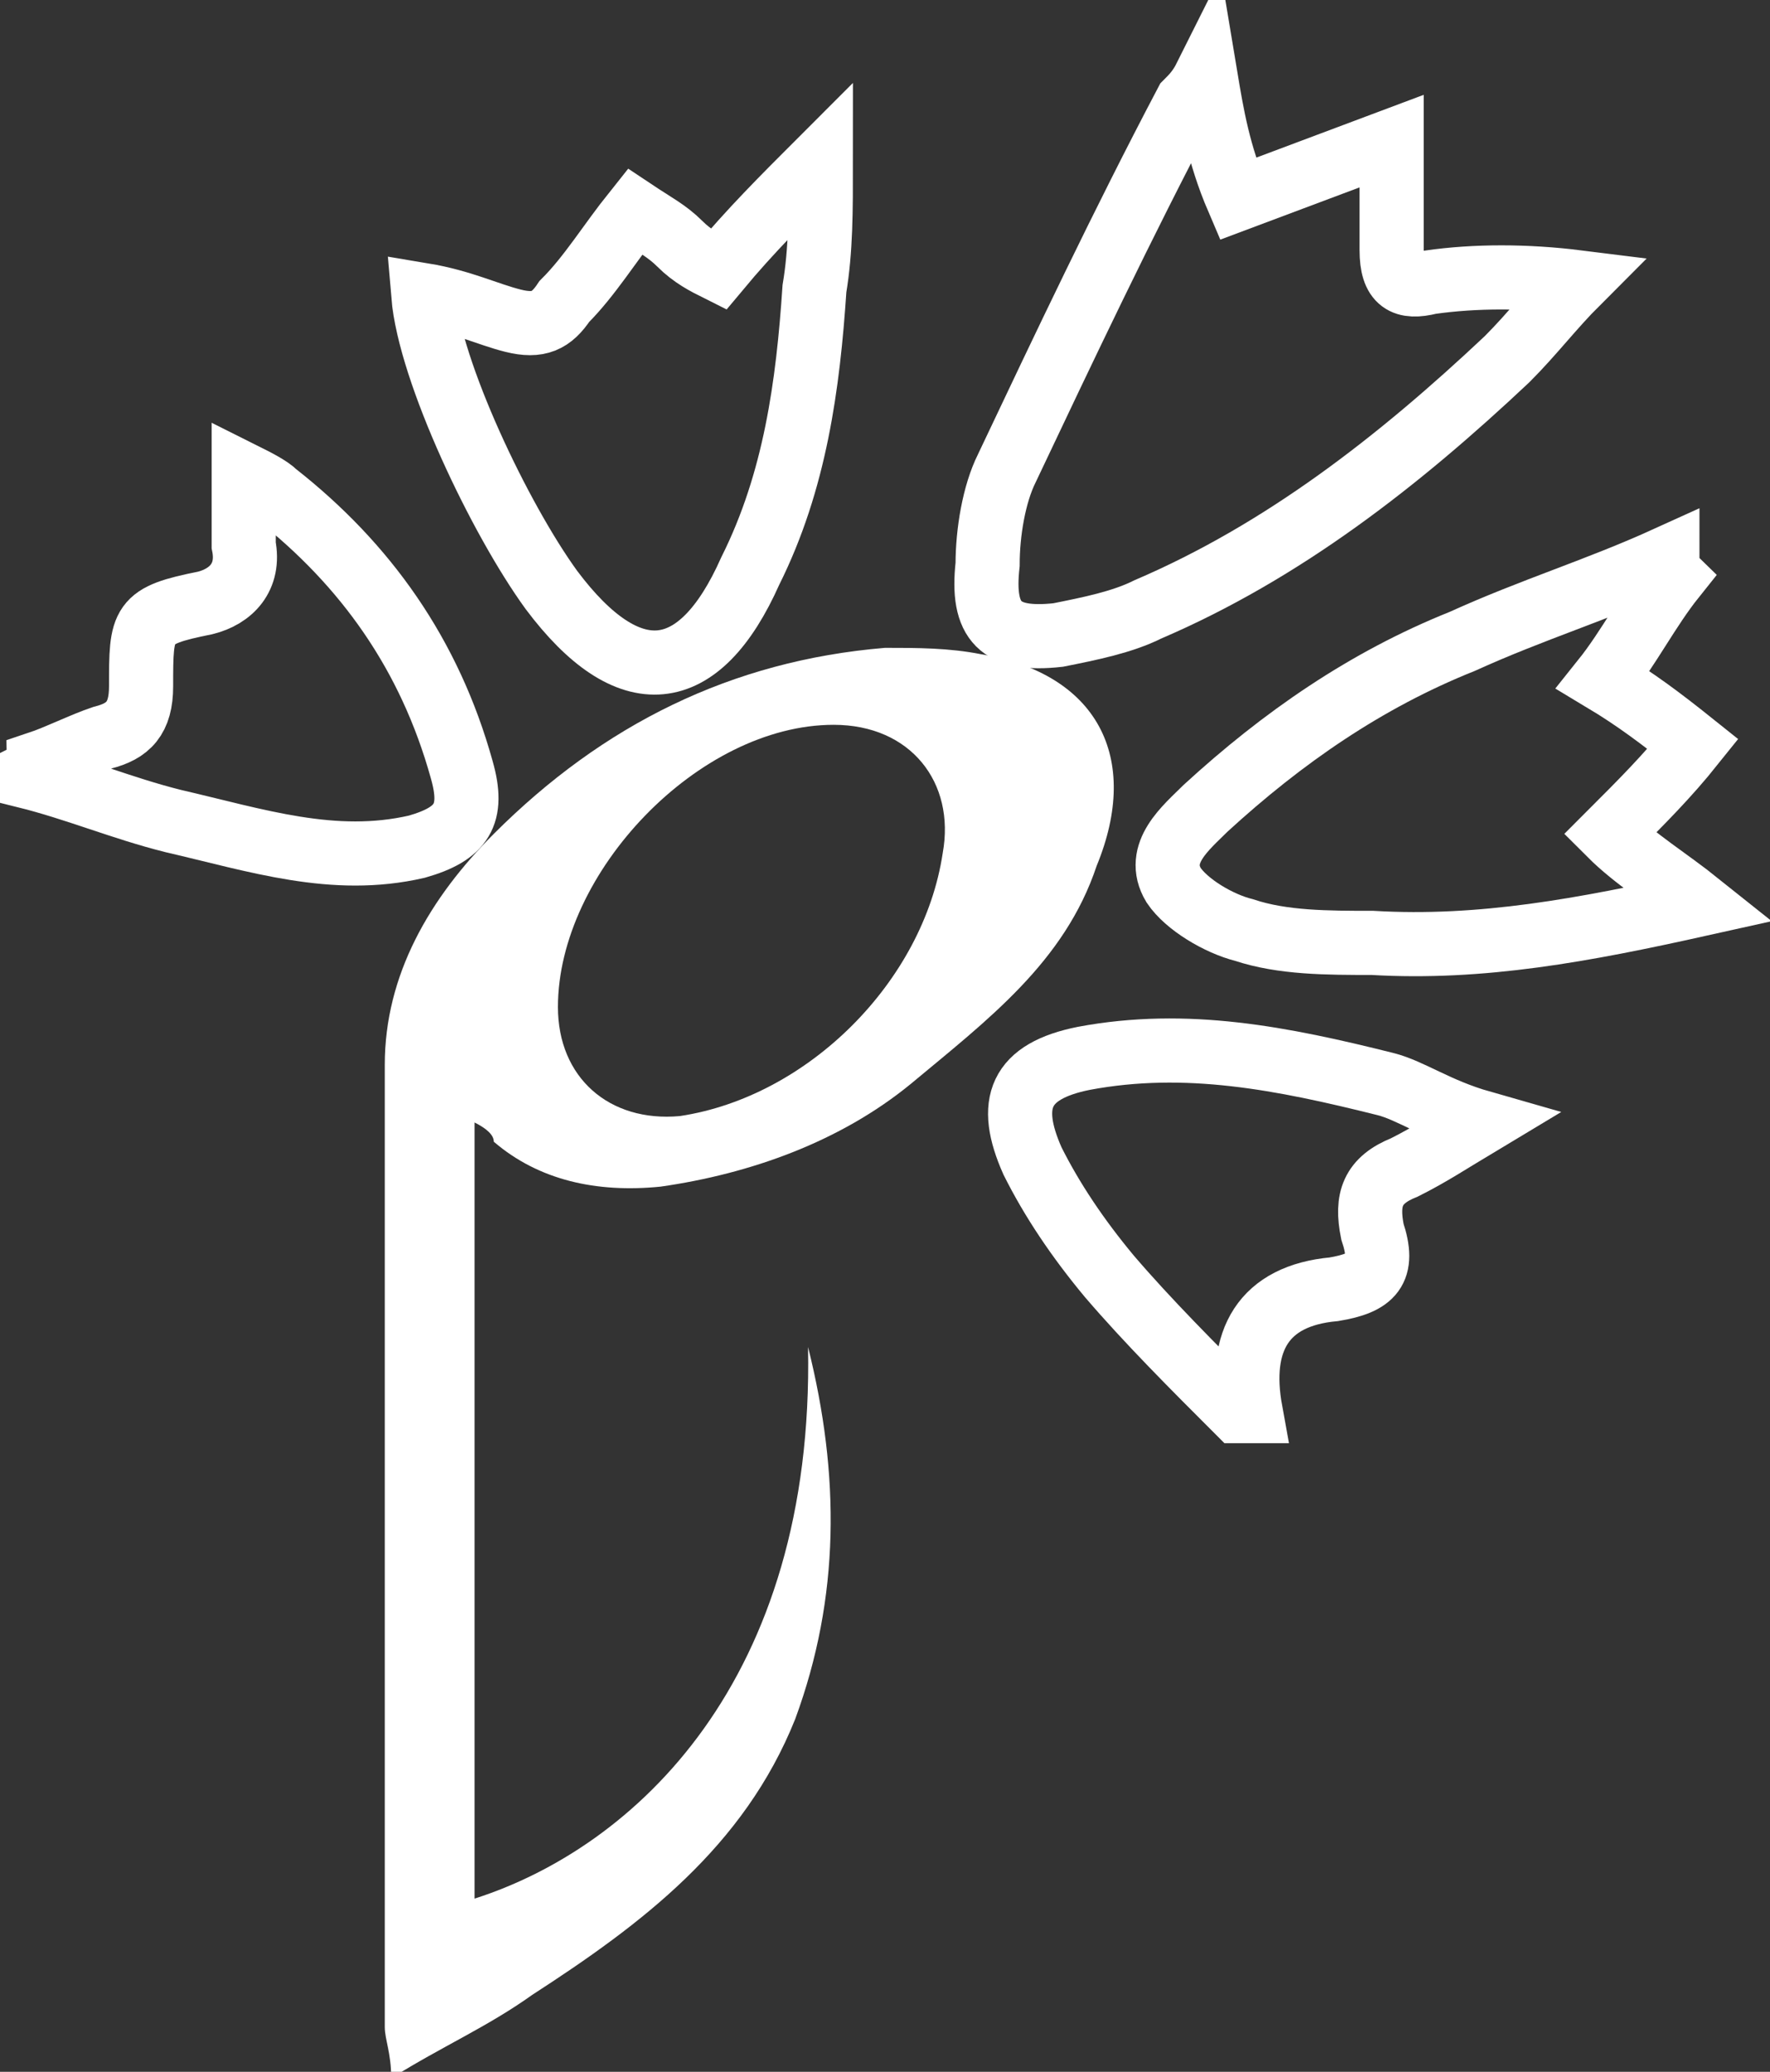 <?xml version="1.0" encoding="utf-8"?>
<!-- Generator: Adobe Illustrator 18.0.0, SVG Export Plug-In . SVG Version: 6.00 Build 0)  -->
<!DOCTYPE svg PUBLIC "-//W3C//DTD SVG 1.1//EN" "http://www.w3.org/Graphics/SVG/1.1/DTD/svg11.dtd">
<svg version="1.1" id="Layer_1" xmlns="http://www.w3.org/2000/svg" xmlns:xlink="http://www.w3.org/1999/xlink" x="0px" y="0px"
	 width="27.6px" height="32.3px" viewBox="0 0 27.6 32.3" enable-background="new 0 0 27.6 32.3" xml:space="preserve">
<rect x="0" y="0" width="27.6" height="32.3" fill="#333333" stroke="none"/>
<g>
	<path fill="#FFFFFF" d="M7.4,17.5c0,6.3,0,5.9,0,12.1c2.5-0.8,5.3-3.4,5.2-8.6c0.5,2,0.5,3.9-0.2,5.8c-0.8,2-2.4,3.2-4.1,4.3
		c-0.7,0.5-1.4,0.8-2.2,1.3C6.1,32,6,31.8,6,31.6c0-7.2,0-7.8,0-15c0-1.4,0.7-2.6,1.7-3.6c1.7-1.7,3.7-2.7,6.1-2.9
		c0.5,0,1,0,1.5,0.1c1.8,0.3,2.5,1.6,1.8,3.3c-0.5,1.5-1.7,2.4-2.9,3.4c-1.1,0.9-2.5,1.4-3.9,1.6c-1,0.1-1.9-0.1-2.6-0.7
		C7.7,17.7,7.6,17.6,7.4,17.5z M13,11.3c-2.1,0-4.3,2.3-4.3,4.4c0,1.1,0.8,1.8,1.9,1.7c2-0.3,3.8-2.1,4.1-4.1
		C14.9,12.2,14.2,11.3,13,11.3z"/>
	<path fill="none" stroke="#FFFFFF" stroke-width="1" stroke-miterlimit="10" d="M19.3,3.1c0.8-0.3,1.6-0.6,2.4-0.9
		c0,0.6,0,1.1,0,1.7c0,0.5,0.2,0.6,0.6,0.5c0.7-0.1,1.5-0.1,2.3,0c-0.4,0.4-0.7,0.8-1.1,1.2c-1.7,1.6-3.5,3-5.6,3.9
		c-0.4,0.2-0.9,0.3-1.4,0.4c-0.9,0.1-1.2-0.2-1.1-1.1c0-0.5,0.1-1.1,0.3-1.5c0.9-1.9,1.8-3.8,2.8-5.7c0.1-0.1,0.2-0.2,0.3-0.4
		C18.9,1.8,19,2.4,19.3,3.1z"/>
	<path fill="none" stroke="#FFFFFF" stroke-width="1" stroke-miterlimit="10" d="M26.1,9c-0.4,0.5-0.7,1.1-1.1,1.6
		c0.5,0.3,0.9,0.6,1.4,1c-0.4,0.5-0.8,0.9-1.3,1.4c0.4,0.4,0.9,0.7,1.4,1.1c-1.8,0.4-3.4,0.7-5.1,0.6c-0.7,0-1.4,0-2-0.2
		c-0.4-0.1-0.9-0.4-1.1-0.7c-0.3-0.5,0.2-0.9,0.5-1.2c1.2-1.1,2.5-2,4-2.6c1.1-0.5,2.1-0.8,3.2-1.3C26,8.9,26.1,9,26.1,9z"/>
	<path fill="none" stroke="#FFFFFF" stroke-width="1" stroke-miterlimit="10" d="M9.9,3.3c0.3,0.2,0.5,0.3,0.7,0.5
		C10.8,4,11,4.1,11.2,4.2c0.5-0.6,1-1.1,1.6-1.7c0,0.8,0,1.4-0.1,2c-0.1,1.5-0.3,3-1,4.4c-0.8,1.8-1.9,1.9-3.1,0.3
		c-0.8-1.1-1.9-3.4-2-4.6C7.2,4.7,7.6,4.9,8,5C8.4,5.1,8.6,5,8.8,4.7C9.2,4.3,9.5,3.8,9.9,3.3z"/>
	<path fill="none" stroke="#FFFFFF" stroke-width="1" stroke-miterlimit="10" d="M23.1,17.5c-0.5,0.3-0.8,0.5-1.2,0.7
		c-0.5,0.2-0.6,0.5-0.5,1c0.2,0.6,0,0.8-0.6,0.9c-1.1,0.1-1.5,0.8-1.3,1.9c-0.1,0-0.1,0-0.2,0c-0.7-0.7-1.4-1.4-2-2.1
		c-0.5-0.6-0.9-1.2-1.2-1.8c-0.4-0.9-0.2-1.4,0.8-1.6c1.6-0.3,3.1,0,4.7,0.4C22,17,22.4,17.3,23.1,17.5z"/>
	<path fill="none" stroke="#FFFFFF" stroke-width="1" stroke-miterlimit="10" d="M0.6,11.9c0.3-0.1,0.7-0.3,1-0.4
		c0.4-0.1,0.6-0.3,0.6-0.8c0-1,0-1.1,1-1.3C3.6,9.3,3.9,9,3.8,8.5c0-0.3,0-0.7,0-1.1C4,7.5,4.2,7.6,4.3,7.7c1.4,1.1,2.4,2.5,2.9,4.3
		c0.2,0.7,0,1-0.7,1.2c-1.3,0.3-2.5-0.1-3.8-0.4c-0.8-0.2-1.5-0.5-2.3-0.7C0.6,12,0.6,11.9,0.6,11.9z"/>
</g>
</svg>
